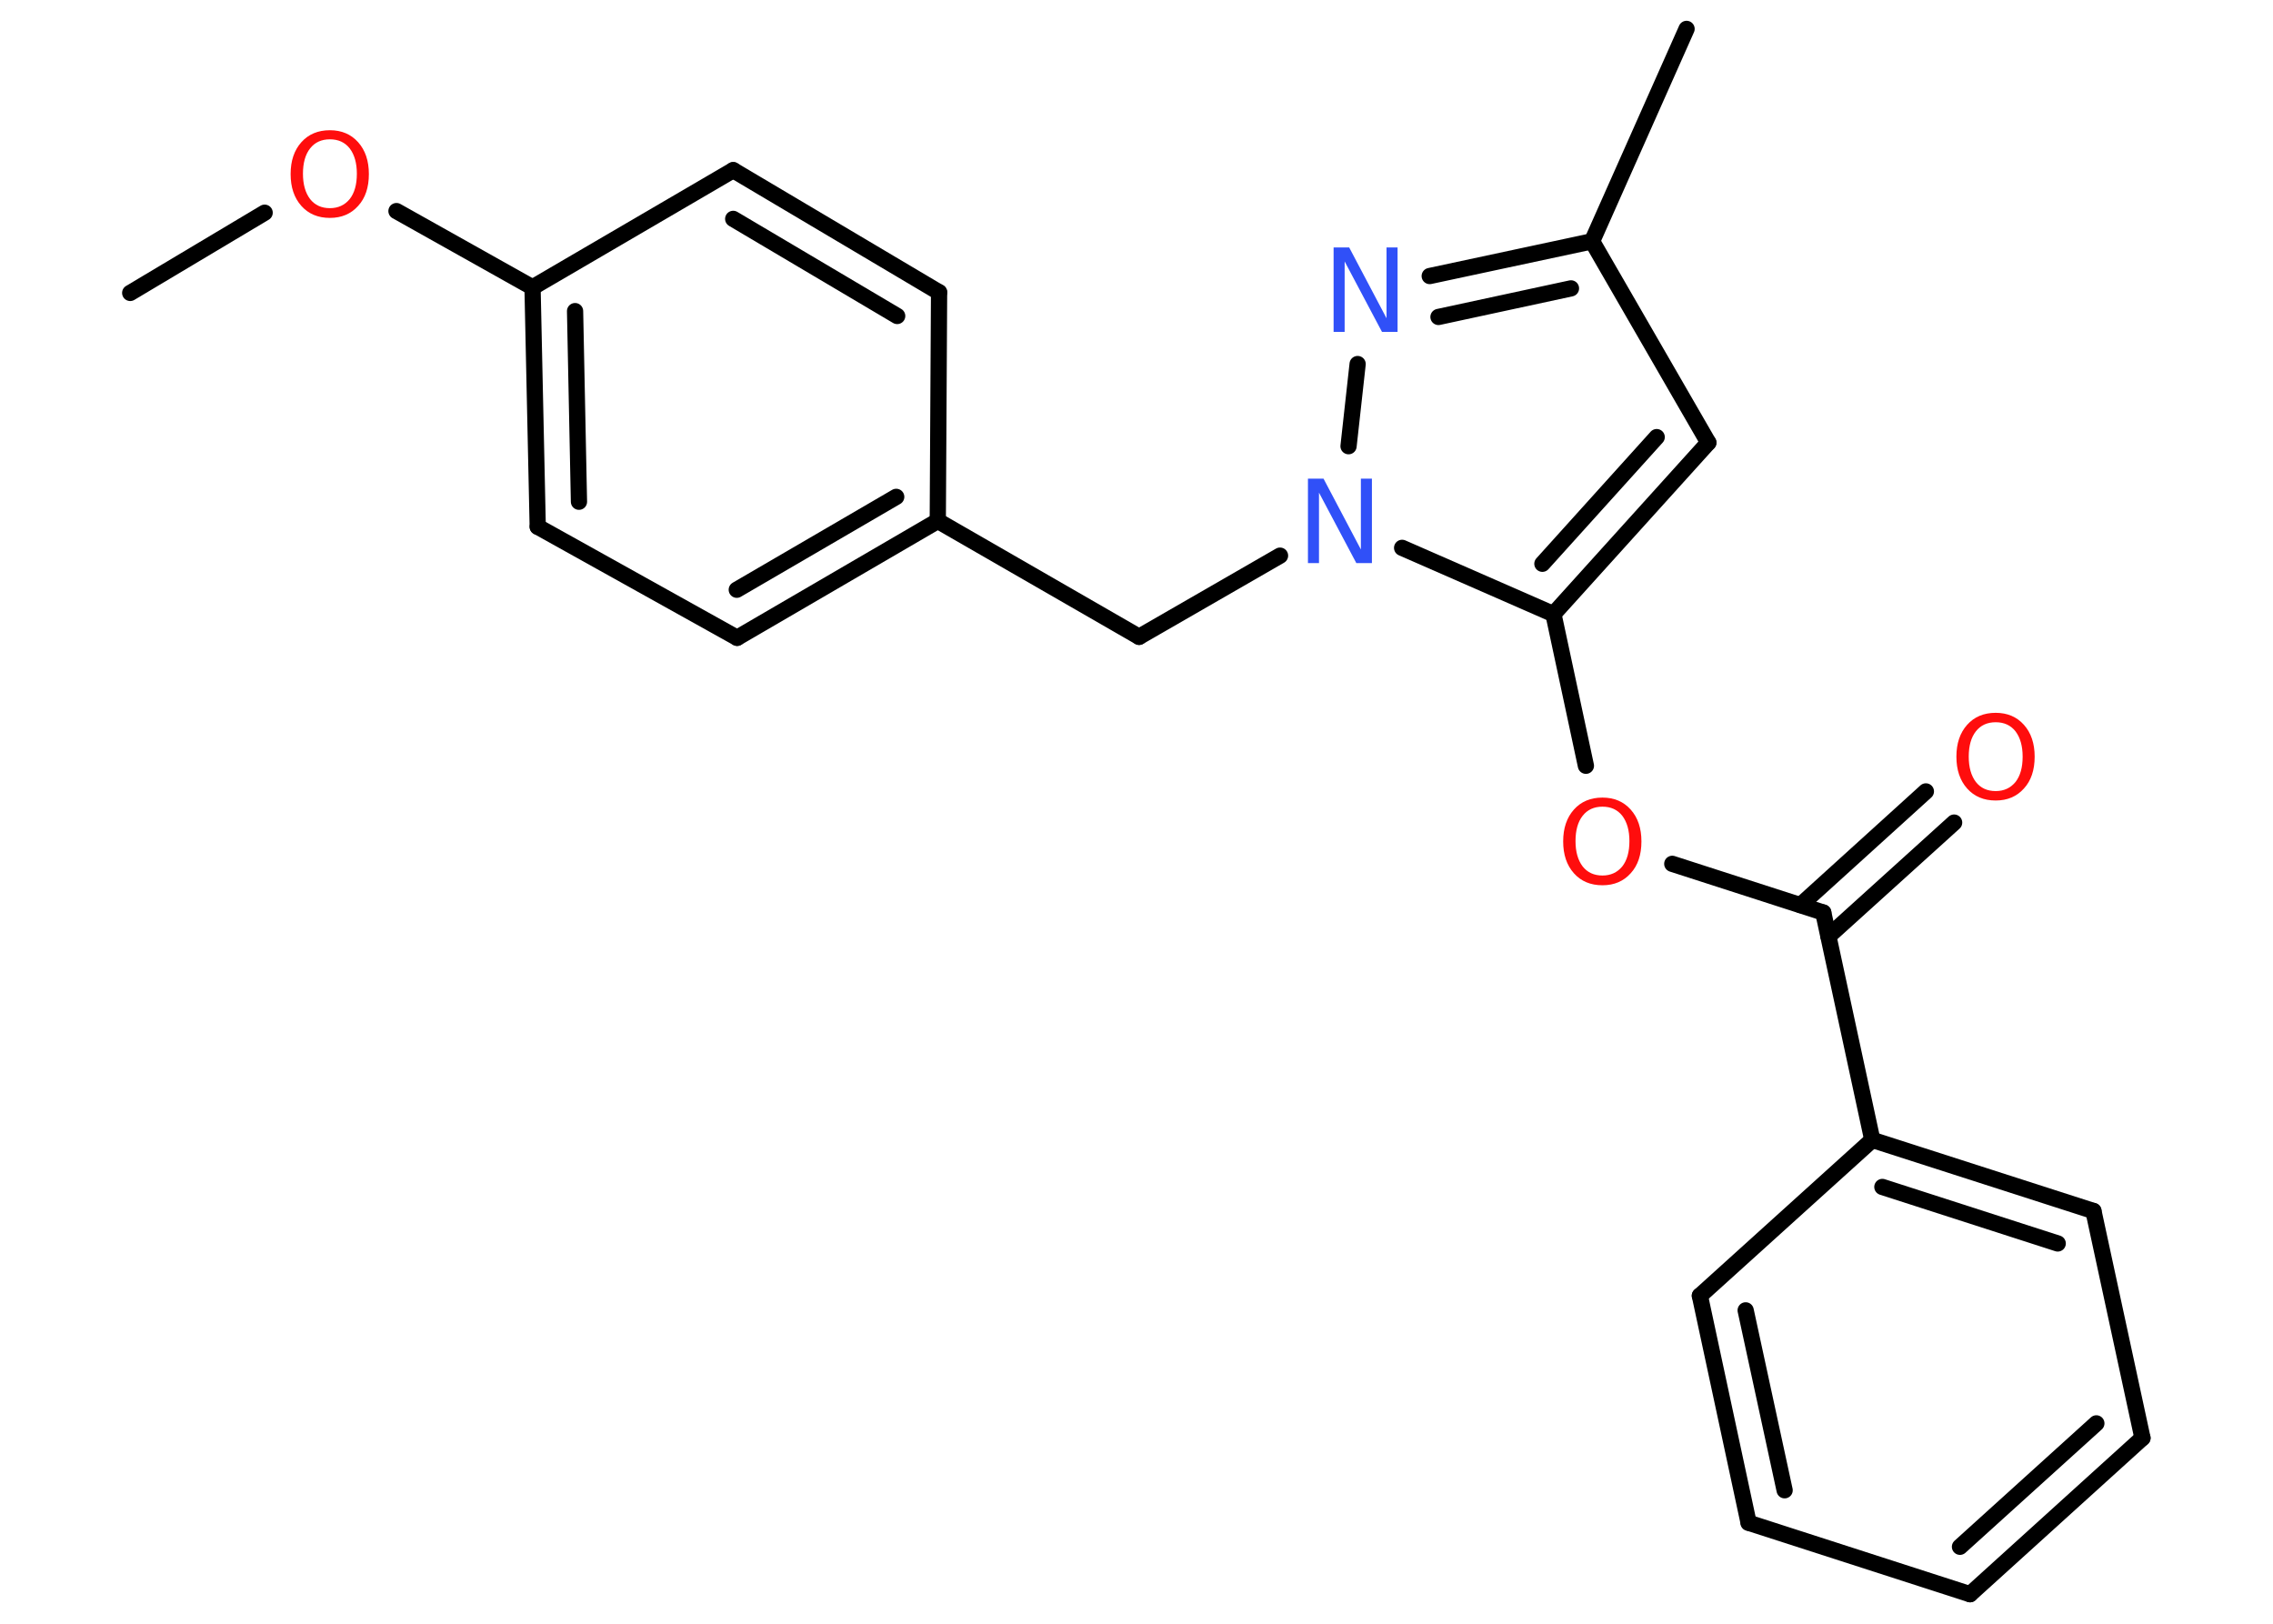 <?xml version='1.0' encoding='UTF-8'?>
<!DOCTYPE svg PUBLIC "-//W3C//DTD SVG 1.1//EN" "http://www.w3.org/Graphics/SVG/1.1/DTD/svg11.dtd">
<svg version='1.2' xmlns='http://www.w3.org/2000/svg' xmlns:xlink='http://www.w3.org/1999/xlink' width='70.0mm' height='50.0mm' viewBox='0 0 70.0 50.0'>
  <desc>Generated by the Chemistry Development Kit (http://github.com/cdk)</desc>
  <g stroke-linecap='round' stroke-linejoin='round' stroke='#000000' stroke-width='.5' fill='#FF0D0D'>
    <rect x='.0' y='.0' width='70.0' height='50.0' fill='#FFFFFF' stroke='none'/>
    <g id='mol1' class='mol'>
      <line id='mol1bnd1' class='bond' x1='4.01' y1='9.02' x2='8.15' y2='6.55'/>
      <line id='mol1bnd2' class='bond' x1='12.21' y1='6.5' x2='16.4' y2='8.85'/>
      <g id='mol1bnd3' class='bond'>
        <line x1='16.4' y1='8.85' x2='16.56' y2='16.22'/>
        <line x1='17.71' y1='9.58' x2='17.83' y2='15.45'/>
      </g>
      <line id='mol1bnd4' class='bond' x1='16.56' y1='16.22' x2='22.7' y2='19.64'/>
      <g id='mol1bnd5' class='bond'>
        <line x1='22.7' y1='19.64' x2='28.88' y2='16.04'/>
        <line x1='22.69' y1='18.16' x2='27.6' y2='15.3'/>
      </g>
      <line id='mol1bnd6' class='bond' x1='28.88' y1='16.04' x2='35.08' y2='19.61'/>
      <line id='mol1bnd7' class='bond' x1='35.08' y1='19.61' x2='39.42' y2='17.11'/>
      <line id='mol1bnd8' class='bond' x1='41.53' y1='13.74' x2='41.81' y2='11.21'/>
      <g id='mol1bnd9' class='bond'>
        <line x1='49.03' y1='7.43' x2='44.03' y2='8.5'/>
        <line x1='48.38' y1='8.88' x2='44.3' y2='9.76'/>
      </g>
      <line id='mol1bnd10' class='bond' x1='49.03' y1='7.43' x2='51.94' y2='.89'/>
      <line id='mol1bnd11' class='bond' x1='49.03' y1='7.43' x2='52.61' y2='13.63'/>
      <g id='mol1bnd12' class='bond'>
        <line x1='47.84' y1='18.91' x2='52.61' y2='13.63'/>
        <line x1='47.5' y1='17.36' x2='51.02' y2='13.46'/>
      </g>
      <line id='mol1bnd13' class='bond' x1='43.18' y1='16.87' x2='47.84' y2='18.91'/>
      <line id='mol1bnd14' class='bond' x1='47.84' y1='18.91' x2='48.84' y2='23.58'/>
      <line id='mol1bnd15' class='bond' x1='51.5' y1='26.6' x2='56.15' y2='28.1'/>
      <g id='mol1bnd16' class='bond'>
        <line x1='55.45' y1='27.87' x2='59.31' y2='24.37'/>
        <line x1='56.31' y1='28.83' x2='60.18' y2='25.33'/>
      </g>
      <line id='mol1bnd17' class='bond' x1='56.15' y1='28.1' x2='57.66' y2='35.1'/>
      <g id='mol1bnd18' class='bond'>
        <line x1='64.47' y1='37.29' x2='57.66' y2='35.1'/>
        <line x1='63.37' y1='38.29' x2='57.97' y2='36.55'/>
      </g>
      <line id='mol1bnd19' class='bond' x1='64.47' y1='37.29' x2='65.98' y2='44.28'/>
      <g id='mol1bnd20' class='bond'>
        <line x1='60.67' y1='49.09' x2='65.98' y2='44.28'/>
        <line x1='60.36' y1='47.63' x2='64.56' y2='43.83'/>
      </g>
      <line id='mol1bnd21' class='bond' x1='60.67' y1='49.09' x2='53.85' y2='46.89'/>
      <g id='mol1bnd22' class='bond'>
        <line x1='52.35' y1='39.9' x2='53.85' y2='46.89'/>
        <line x1='53.76' y1='40.35' x2='54.96' y2='45.89'/>
      </g>
      <line id='mol1bnd23' class='bond' x1='57.66' y1='35.1' x2='52.35' y2='39.9'/>
      <line id='mol1bnd24' class='bond' x1='28.88' y1='16.04' x2='28.92' y2='9.0'/>
      <g id='mol1bnd25' class='bond'>
        <line x1='28.92' y1='9.0' x2='22.58' y2='5.24'/>
        <line x1='27.63' y1='9.73' x2='22.58' y2='6.74'/>
      </g>
      <line id='mol1bnd26' class='bond' x1='16.4' y1='8.85' x2='22.58' y2='5.24'/>
      <path id='mol1atm2' class='atom' d='M10.16 4.29q-.39 .0 -.61 .28q-.22 .28 -.22 .78q.0 .49 .22 .78q.22 .28 .61 .28q.38 .0 .61 -.28q.22 -.28 .22 -.78q.0 -.49 -.22 -.78q-.22 -.28 -.61 -.28zM10.16 4.01q.54 .0 .87 .37q.33 .37 .33 .98q.0 .62 -.33 .98q-.33 .37 -.87 .37q-.55 .0 -.88 -.37q-.33 -.37 -.33 -.98q.0 -.61 .33 -.98q.33 -.37 .88 -.37z' stroke='none'/>
      <path id='mol1atm8' class='atom' d='M40.29 14.74h.47l1.15 2.18v-2.18h.34v2.6h-.48l-1.15 -2.17v2.17h-.34v-2.6z' stroke='none' fill='#3050F8'/>
      <path id='mol1atm9' class='atom' d='M41.08 7.62h.47l1.15 2.18v-2.18h.34v2.6h-.48l-1.15 -2.17v2.17h-.34v-2.6z' stroke='none' fill='#3050F8'/>
      <path id='mol1atm14' class='atom' d='M49.35 24.84q-.39 .0 -.61 .28q-.22 .28 -.22 .78q.0 .49 .22 .78q.22 .28 .61 .28q.38 .0 .61 -.28q.22 -.28 .22 -.78q.0 -.49 -.22 -.78q-.22 -.28 -.61 -.28zM49.35 24.56q.54 .0 .87 .37q.33 .37 .33 .98q.0 .62 -.33 .98q-.33 .37 -.87 .37q-.55 .0 -.88 -.37q-.33 -.37 -.33 -.98q.0 -.61 .33 -.98q.33 -.37 .88 -.37z' stroke='none'/>
      <path id='mol1atm16' class='atom' d='M61.46 22.24q-.39 .0 -.61 .28q-.22 .28 -.22 .78q.0 .49 .22 .78q.22 .28 .61 .28q.38 .0 .61 -.28q.22 -.28 .22 -.78q.0 -.49 -.22 -.78q-.22 -.28 -.61 -.28zM61.46 21.95q.54 .0 .87 .37q.33 .37 .33 .98q.0 .62 -.33 .98q-.33 .37 -.87 .37q-.55 .0 -.88 -.37q-.33 -.37 -.33 -.98q.0 -.61 .33 -.98q.33 -.37 .88 -.37z' stroke='none'/>
    </g>
  </g>
</svg>
